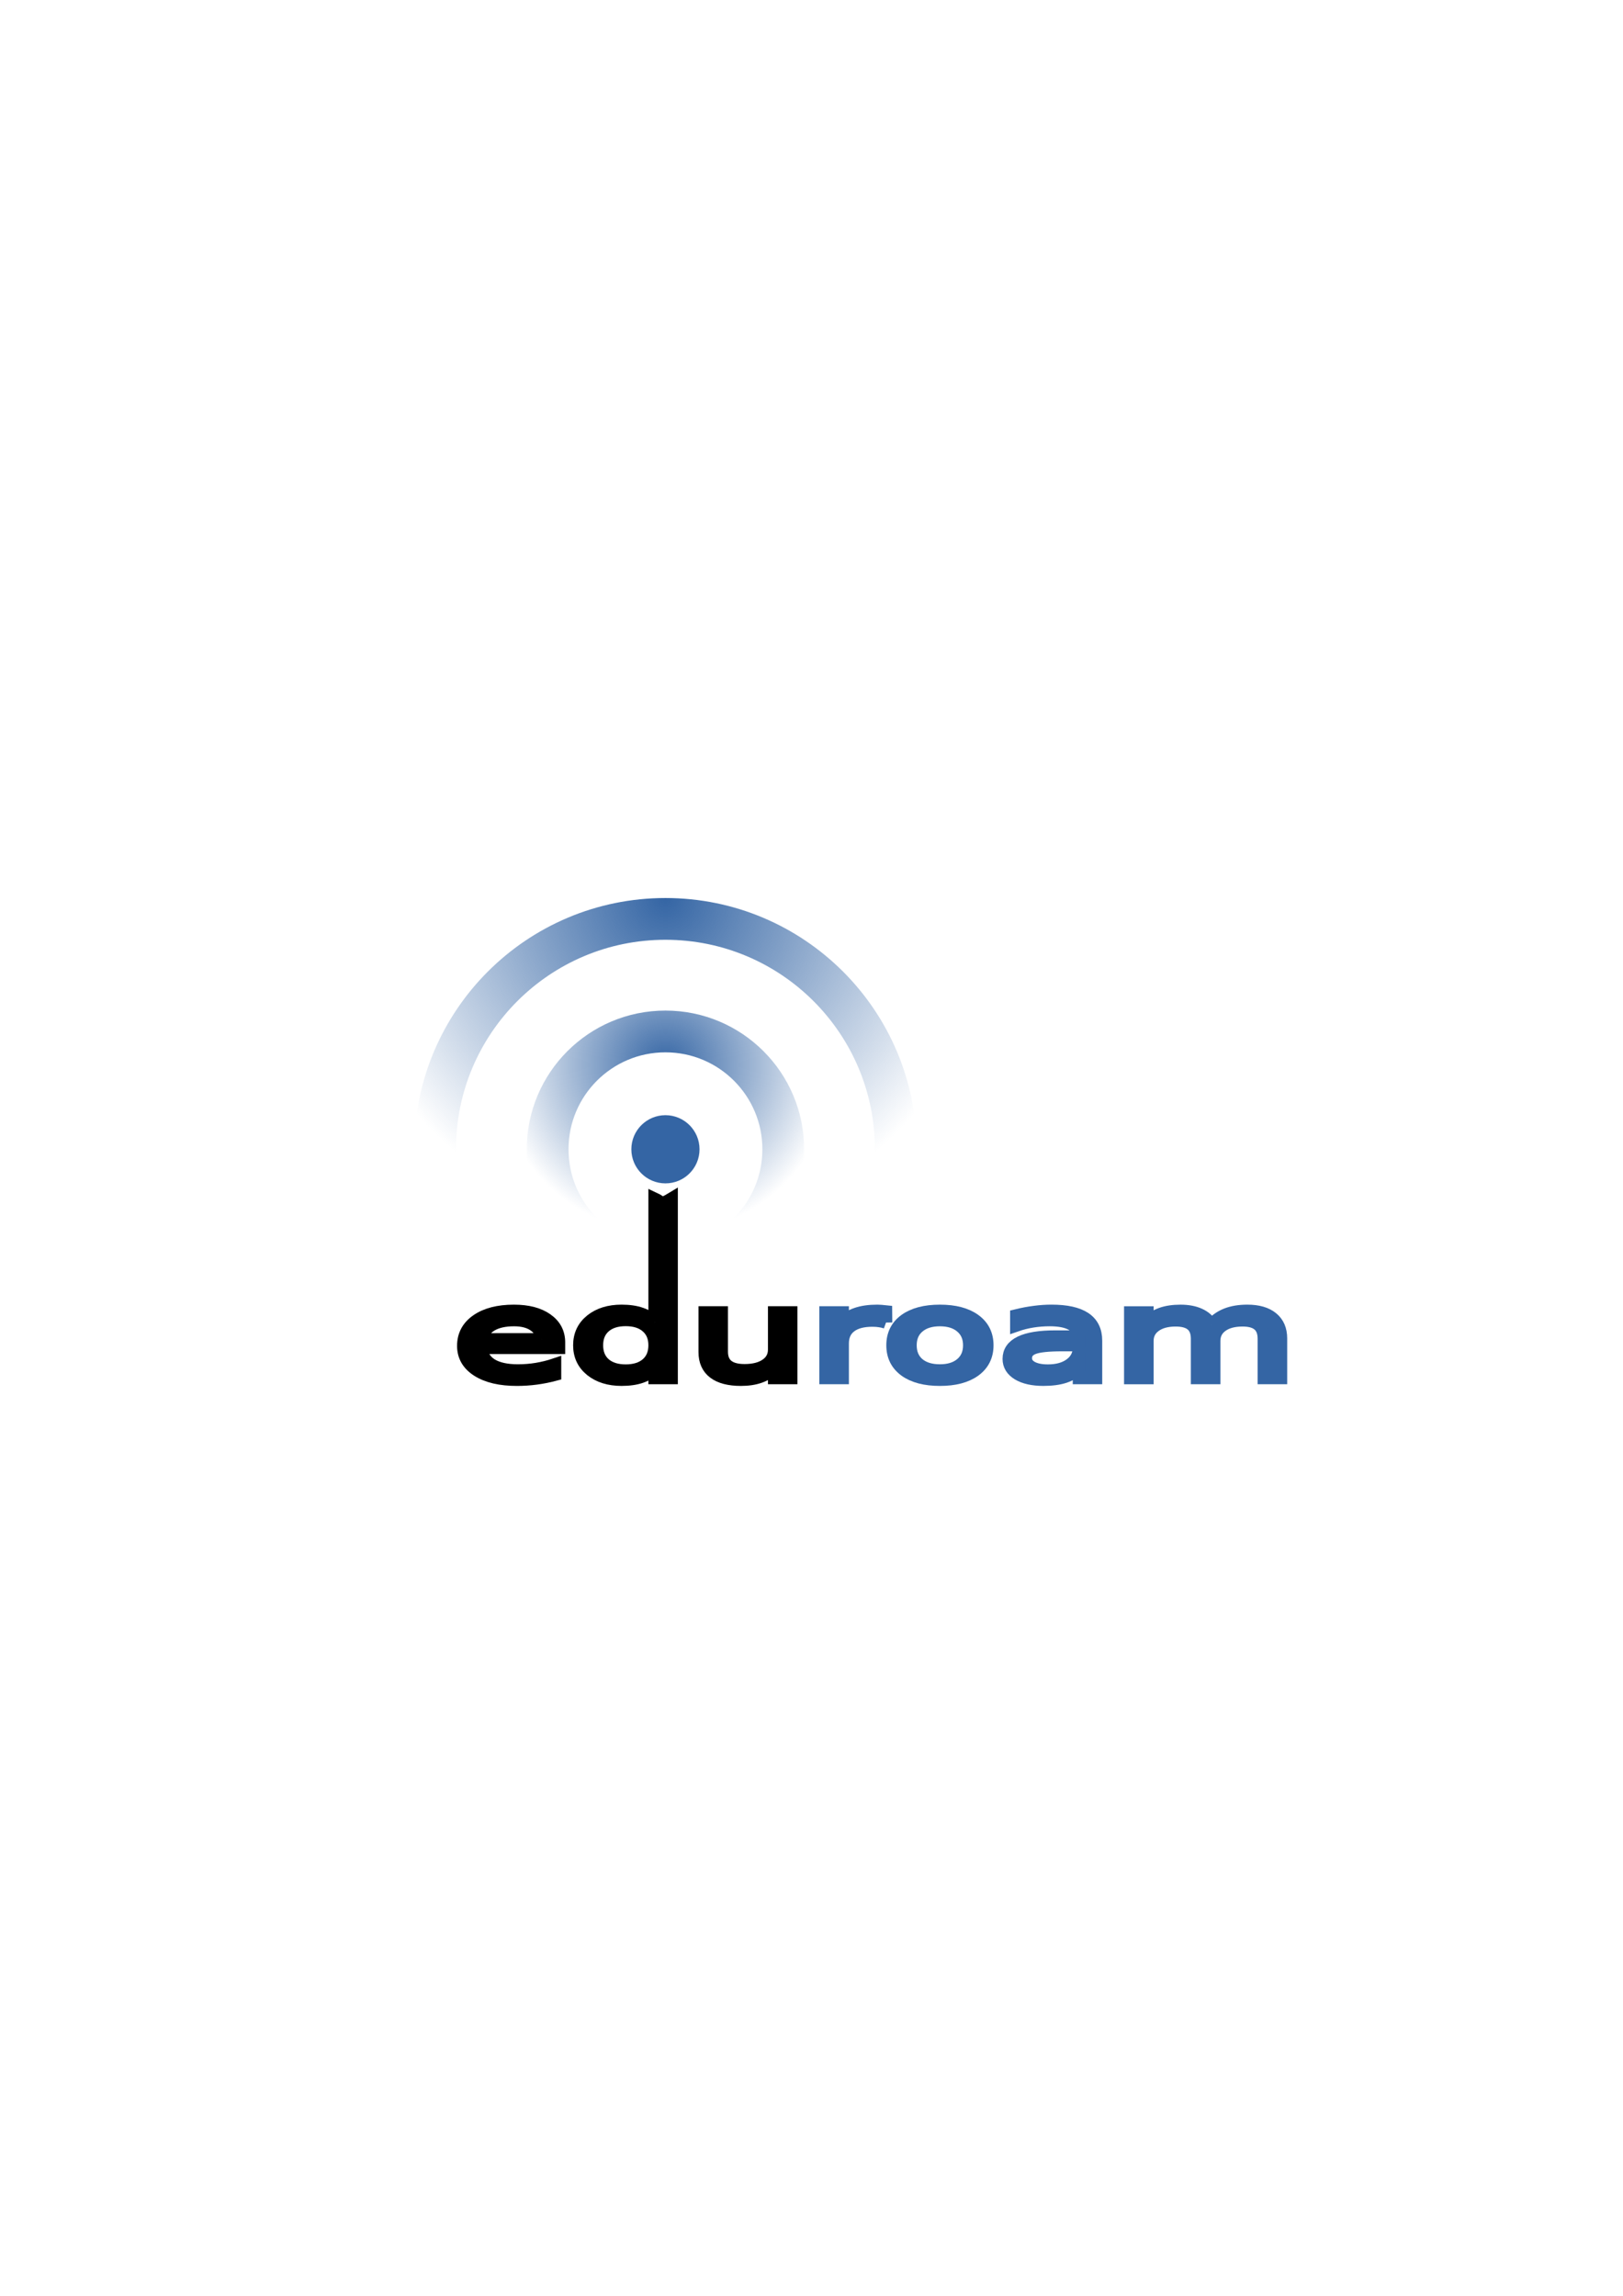 <?xml version="1.0" encoding="UTF-8" standalone="no"?>
<!-- Created with Inkscape (http://www.inkscape.org/) -->

<svg
   xmlns:dc="http://purl.org/dc/elements/1.1/"
   xmlns:cc="http://creativecommons.org/ns#"
   xmlns:rdf="http://www.w3.org/1999/02/22-rdf-syntax-ns#"
   xmlns:svg="http://www.w3.org/2000/svg"
   xmlns="http://www.w3.org/2000/svg"
   xmlns:xlink="http://www.w3.org/1999/xlink"
   xmlns:sodipodi="http://sodipodi.sourceforge.net/DTD/sodipodi-0.dtd"
   xmlns:inkscape="http://www.inkscape.org/namespaces/inkscape"
   width="210mm"
   height="297mm"
   viewBox="0 0 744.094 1052.362"
   id="svg2"
   version="1.1"
   inkscape:version="0.91 r13725"
   sodipodi:docname="eduroam.svg"
   inkscape:export-filename="C:\Users\johannes\Documents\Arbeit\RRZE\bi-con\bi-con\scalable\documents\document.png"
   inkscape:export-xdpi="4"
   inkscape:export-ydpi="4">
  <defs
     id="defs4">
    <linearGradient
       id="linearGradient2224">
      <stop
         id="stop2226"
         offset="0"
         style="stop-color:#7c7c7c;stop-opacity:1;" />
      <stop
         id="stop2228"
         offset="1"
         style="stop-color:#b8b8b8;stop-opacity:1;" />
    </linearGradient>
    <linearGradient
       id="linearGradient15218">
      <stop
         id="stop15220"
         offset="0"
         style="stop-color:#eeeeef;stop-opacity:1;" />
      <stop
         id="stop2736"
         offset="0.599"
         style="stop-color:#d3d7cf;stop-opacity:1;" />
      <stop
         id="stop2738"
         offset="0.828"
         style="stop-color:#ffffff;stop-opacity:1;" />
      <stop
         id="stop15222"
         offset="1"
         style="stop-color:#d3d7cf;stop-opacity:1;" />
    </linearGradient>
    <pattern
       y="0"
       x="0"
       height="6"
       width="6"
       patternUnits="userSpaceOnUse"
       id="EMFhbasepattern" />
    <pattern
       y="0"
       x="0"
       height="6"
       width="6"
       patternUnits="userSpaceOnUse"
       id="EMFhbasepattern-5" />
    <radialGradient
       inkscape:collect="always"
       xlink:href="#linearGradient11494"
       id="radialGradient27808"
       gradientUnits="userSpaceOnUse"
       gradientTransform="matrix(64.472,0,0,64.472,-1727.951,-589.279)"
       cx="27.577"
       cy="15.048"
       fx="27.577"
       fy="15.048"
       r="3.834" />
    <linearGradient
       id="linearGradient11494">
      <stop
         style="stop-color:#3465a4;stop-opacity:1;"
         offset="0"
         id="stop11496" />
      <stop
         style="stop-color:#3465a4;stop-opacity:0;"
         offset="1"
         id="stop11498" />
    </linearGradient>
    <radialGradient
       inkscape:collect="always"
       xlink:href="#linearGradient11494"
       id="radialGradient27806"
       gradientUnits="userSpaceOnUse"
       gradientTransform="matrix(32.977,0,0,32.977,-859.394,-23.241)"
       cx="27.577"
       cy="16.049"
       fx="27.577"
       fy="16.049"
       r="3.834" />
  </defs>
  <sodipodi:namedview
     id="base"
     pagecolor="#ffffff"
     bordercolor="#666666"
     borderopacity="1.0"
     inkscape:pageopacity="0.0"
     inkscape:pageshadow="2"
     inkscape:zoom="1"
     inkscape:cx="409.50536"
     inkscape:cy="465.8746"
     inkscape:document-units="px"
     inkscape:current-layer="layer1"
     showgrid="false"
     showguides="true"
     inkscape:guide-bbox="true"
     inkscape:window-width="1366"
     inkscape:window-height="721"
     inkscape:window-x="-4"
     inkscape:window-y="-4"
     inkscape:window-maximized="1">
    <sodipodi:guide
       position="560,730"
       orientation="0,1"
       id="guide3338" />
    <sodipodi:guide
       position="560,330"
       orientation="0,1"
       id="guide3340" />
    <sodipodi:guide
       position="190,475"
       orientation="1,0"
       id="guide3344" />
    <sodipodi:guide
       position="590,451"
       orientation="1,0"
       id="guide3346" />
    <inkscape:grid
       type="xygrid"
       id="grid3440" />
  </sodipodi:namedview>
  <g
     inkscape:label="Ebene 1"
     inkscape:groupmode="layer"
     id="layer1">
    <rect
       style="opacity:1;fill:none;fill-opacity:1;stroke:none;stroke-width:23;stroke-linecap:butt;stroke-linejoin:round;stroke-miterlimit:4;stroke-dasharray:none;stroke-opacity:1"
       id="rect4160"
       width="400"
       height="400"
       x="190"
       y="322.362" />
    <g
       id="g4190"
       transform="matrix(0.611,0,0,0.611,274.531,178.901)">
      <g
         transform="matrix(3.917,0,0,3.917,-681.012,-1629.189)"
         id="g27783">
        <path
           inkscape:connector-curvature="0"
           id="path23809"
           style="font-style:normal;font-weight:normal;font-size:36px;line-height:125%;font-family:Sans;letter-spacing:0px;word-spacing:0px;fill:#000000;fill-opacity:1;stroke:#000000;stroke-width:2.399;stroke-miterlimit:4;stroke-dasharray:none;stroke-opacity:1"
           d="m 166.224,598.311 0,1.008 -14.928,0 c 0.141,1.418 0.812,2.501 2.012,3.247 1.212,0.739 2.894,1.109 5.047,1.109 1.247,0 2.453,-0.097 3.617,-0.291 1.176,-0.194 2.341,-0.485 3.494,-0.873 l 0,1.948 c -1.165,0.314 -2.359,0.552 -3.582,0.717 -1.223,0.164 -2.465,0.246 -3.723,0.246 -3.153,-10e-6 -5.653,-0.582 -7.499,-1.747 -1.835,-1.165 -2.753,-2.74 -2.753,-4.725 0,-2.053 0.871,-3.68 2.612,-4.882 1.753,-1.209 4.111,-1.814 7.076,-1.814 2.659,10e-6 4.758,0.545 6.3,1.635 1.553,1.082 2.329,2.557 2.329,4.423 m -3.247,-0.605 c -0.024,-1.127 -0.524,-2.027 -1.5,-2.699 -0.965,-0.672 -2.247,-1.008 -3.847,-1.008 -1.812,10e-6 -3.264,0.325 -4.359,0.974 -1.082,0.649 -1.706,1.564 -1.87,2.743 l 11.576,-0.011" />
        <path
           sodipodi:nodetypes="cccccccsccccccccscccccc"
           inkscape:connector-curvature="0"
           id="path23811"
           style="font-style:normal;font-weight:normal;font-size:36px;line-height:125%;font-family:Sans;letter-spacing:0px;word-spacing:0px;fill:#000000;fill-opacity:1;stroke:#000000;stroke-width:2.399;stroke-miterlimit:4;stroke-dasharray:none;stroke-opacity:1"
           d="m 184.558,594.459 0,-23.706 c 1.439,0.658 1.004,1.365 3.247,0 l 0,34.343 -3.247,0 0,-1.881 c -0.682,0.747 -1.547,1.303 -2.594,1.668 -1.035,0.358 -2.282,0.537 -3.741,0.537 -2.388,-10e-6 -4.335,-0.605 -5.841,-1.814 -1.494,-1.209 -2.241,-2.799 -2.241,-4.77 -1e-5,-1.971 0.747,-3.561 2.241,-4.77 1.506,-1.209 3.453,-1.814 5.841,-1.814 1.459,10e-6 2.706,0.183 3.741,0.549 1.047,0.358 1.912,0.911 2.594,1.657 m -11.064,4.378 c -1e-5,1.515 0.488,2.706 1.465,3.572 0.988,0.858 2.341,1.288 4.059,1.288 1.718,0 3.07,-0.429 4.059,-1.288 0.988,-0.866 1.482,-2.057 1.482,-3.572 -1e-5,-1.515 -0.494,-2.702 -1.482,-3.561 -0.988,-0.866 -2.341,-1.299 -4.059,-1.299 -1.718,2e-5 -3.07,0.433 -4.059,1.299 -0.976,0.858 -1.465,2.045 -1.465,3.561" />
        <path
           inkscape:connector-curvature="0"
           id="path23813"
           style="font-style:normal;font-weight:normal;font-size:36px;line-height:125%;font-family:Sans;letter-spacing:0px;word-spacing:0px;fill:#000000;fill-opacity:1;stroke:#000000;stroke-width:2.399;stroke-miterlimit:4;stroke-dasharray:none;stroke-opacity:1"
           d="m 194.157,600.147 0,-7.592 3.247,0 0,7.514 c -1e-5,1.187 0.365,2.079 1.094,2.676 0.729,0.59 1.823,0.885 3.282,0.885 1.753,0 3.135,-0.355 4.147,-1.064 1.023,-0.709 1.535,-1.676 1.535,-2.9 l 0,-7.11 3.247,0 0,12.541 -3.247,0 0,-1.926 c -0.788,0.761 -1.706,1.329 -2.753,1.702 -1.035,0.366 -2.241,0.549 -3.617,0.549 -2.27,-10e-6 -3.994,-0.448 -5.17,-1.344 -1.176,-0.896 -1.765,-2.206 -1.765,-3.93" />
        <path
           inkscape:connector-curvature="0"
           id="path23815"
           style="font-style:normal;font-weight:normal;font-size:36px;line-height:125%;font-family:Sans;letter-spacing:0px;word-spacing:0px;fill:#3465a4;fill-opacity:1;stroke:#3465a4;stroke-width:2.399;stroke-miterlimit:4;stroke-dasharray:none;stroke-opacity:1"
           d="m 228.884,594.481 c -0.365,-0.134 -0.765,-0.231 -1.2,-0.291 -0.424,-0.067 -0.894,-0.101 -1.412,-0.101 -1.835,10e-6 -3.247,0.381 -4.235,1.142 -0.976,0.754 -1.465,1.84 -1.465,3.258 l 0,6.607 -3.264,0 0,-12.541 3.264,0 0,1.948 c 0.682,-0.761 1.57,-1.325 2.665,-1.691 1.094,-0.373 2.423,-0.56 3.988,-0.56 0.224,10e-6 0.471,0.011 0.741,0.034 0.271,0.015 0.571,0.041 0.9,0.078 l 0.018,2.116" />
        <path
           inkscape:connector-curvature="0"
           id="path23817"
           style="font-style:normal;font-weight:normal;font-size:36px;line-height:125%;font-family:Sans;letter-spacing:0px;word-spacing:0px;fill:#3465a4;fill-opacity:1;stroke:#3465a4;stroke-width:2.399;stroke-miterlimit:4;stroke-dasharray:none;stroke-opacity:1"
           d="m 239.207,594 c -1.741,10e-6 -3.117,0.433 -4.129,1.299 -1.012,0.858 -1.518,2.038 -1.518,3.538 -1e-5,1.5 0.5,2.684 1.5,3.55 1.012,0.858 2.394,1.288 4.147,1.288 1.729,0 3.1,-0.433 4.111,-1.299 1.012,-0.866 1.518,-2.045 1.518,-3.538 -2e-5,-1.486 -0.506,-2.661 -1.518,-3.527 -1.012,-0.873 -2.382,-1.31 -4.111,-1.31 m 0,-1.747 c 2.823,10e-6 5.041,0.582 6.652,1.747 1.612,1.165 2.417,2.777 2.417,4.837 -2e-5,2.053 -0.806,3.665 -2.417,4.837 -1.612,1.165 -3.829,1.747 -6.652,1.747 -2.835,-10e-6 -5.058,-0.582 -6.67,-1.747 -1.6,-1.172 -2.4,-2.784 -2.4,-4.837 0,-2.06 0.8,-3.673 2.4,-4.837 1.612,-1.165 3.835,-1.747 6.67,-1.747" />
        <path
           inkscape:connector-curvature="0"
           id="path23819"
           style="font-style:normal;font-weight:normal;font-size:36px;line-height:125%;font-family:Sans;letter-spacing:0px;word-spacing:0px;fill:#3465a4;fill-opacity:1;stroke:#3465a4;stroke-width:2.399;stroke-miterlimit:4;stroke-dasharray:none;stroke-opacity:1"
           d="m 262.623,598.792 c -2.623,0 -4.441,0.19 -5.453,0.571 -1.012,0.381 -1.518,1.03 -1.518,1.948 -1e-5,0.732 0.376,1.314 1.129,1.747 0.765,0.426 1.8,0.638 3.106,0.638 1.8,0 3.241,-0.403 4.323,-1.209 1.094,-0.814 1.641,-1.892 1.641,-3.236 l 0,-0.459 -3.229,0 m 6.476,-0.851 0,7.155 -3.247,0 0,-1.904 c -0.741,0.761 -1.665,1.325 -2.77,1.691 -1.106,0.358 -2.459,0.537 -4.059,0.537 -2.023,-10e-6 -3.635,-0.358 -4.835,-1.075 -1.188,-0.724 -1.782,-1.691 -1.782,-2.9 0,-1.411 0.741,-2.475 2.223,-3.191 1.494,-0.717 3.717,-1.075 6.67,-1.075 l 4.553,0 0,-0.202 c -2e-5,-0.948 -0.494,-1.68 -1.482,-2.195 -0.976,-0.523 -2.353,-0.784 -4.129,-0.784 -1.129,10e-6 -2.229,0.086 -3.3,0.258 -1.071,0.172 -2.1,0.429 -3.088,0.773 l 0,-1.904 c 1.188,-0.291 2.341,-0.508 3.459,-0.649 1.118,-0.149 2.206,-0.224 3.264,-0.224 2.859,10e-6 4.994,0.47 6.405,1.411 1.412,0.941 2.117,2.366 2.118,4.277" />
        <path
           inkscape:connector-curvature="0"
           id="path23821"
           style="font-style:normal;font-weight:normal;font-size:36px;line-height:125%;font-family:Sans;letter-spacing:0px;word-spacing:0px;fill:#3465a4;fill-opacity:1;stroke:#3465a4;stroke-width:2.399;stroke-miterlimit:4;stroke-dasharray:none;stroke-opacity:1"
           d="m 291.192,594.963 c 0.812,-0.926 1.782,-1.609 2.912,-2.049 1.129,-0.44 2.459,-0.661 3.988,-0.661 2.059,10e-6 3.647,0.459 4.764,1.377 1.118,0.911 1.676,2.21 1.676,3.897 l 0,7.57 -3.264,0 0,-7.502 c -3e-5,-1.202 -0.335,-2.094 -1.006,-2.676 -0.671,-0.582 -1.694,-0.873 -3.07,-0.873 -1.682,10e-6 -3.012,0.355 -3.988,1.064 -0.976,0.709 -1.465,1.676 -1.465,2.9 l 0,7.088 -3.264,0 0,-7.502 c -1e-5,-1.209 -0.335,-2.101 -1.006,-2.676 -0.671,-0.582 -1.706,-0.873 -3.106,-0.873 -1.659,10e-6 -2.976,0.358 -3.953,1.075 -0.976,0.709 -1.465,1.672 -1.465,2.889 l 0,7.088 -3.264,0 0,-12.541 3.264,0 0,1.948 c 0.741,-0.769 1.629,-1.336 2.665,-1.702 1.035,-0.366 2.265,-0.549 3.688,-0.549 1.435,10e-6 2.653,0.231 3.653,0.694 1.012,0.463 1.759,1.135 2.241,2.016" />
      </g>
      <rect
         y="368.807"
         x="45.434"
         width="268.391"
         style="font-style:normal;font-weight:normal;font-size:36px;line-height:125%;font-family:Sans;letter-spacing:0px;word-spacing:0px;fill:none;stroke:none"
         id="rect2300"
         height="268.391" />
      <circle
         style="font-style:normal;font-weight:normal;font-size:36px;line-height:125%;font-family:Sans;letter-spacing:0px;word-spacing:0px;display:inline;overflow:visible;visibility:visible;fill:#3465a4;fill-opacity:1;fill-rule:evenodd;stroke:none;stroke-width:1;marker:none"
         id="path11482"
         cx="50.006"
         cy="569.414"
         r="25.576" />
      <circle
         style="font-style:normal;font-weight:normal;font-size:36px;line-height:125%;font-family:Sans;letter-spacing:0px;word-spacing:0px;display:inline;overflow:visible;visibility:visible;fill:none;stroke:url(#radialGradient27806);stroke-width:31.328;stroke-linecap:butt;stroke-linejoin:miter;stroke-miterlimit:10;stroke-dasharray:none;stroke-dashoffset:0;stroke-opacity:1;marker:none"
         id="path11488"
         cx="50.006"
         cy="569.414"
         r="88.405" />
      <circle
         style="font-style:normal;font-weight:normal;font-size:36px;line-height:125%;font-family:Sans;letter-spacing:0px;word-spacing:0px;display:inline;overflow:visible;visibility:visible;fill:none;stroke:url(#radialGradient27808);stroke-width:31.328;stroke-linecap:butt;stroke-linejoin:miter;stroke-miterlimit:10;stroke-dasharray:none;stroke-dashoffset:0;stroke-opacity:1;marker:none"
         id="path11490"
         cx="50.003"
         cy="569.414"
         r="172.839" />
    </g>
  </g>
</svg>
